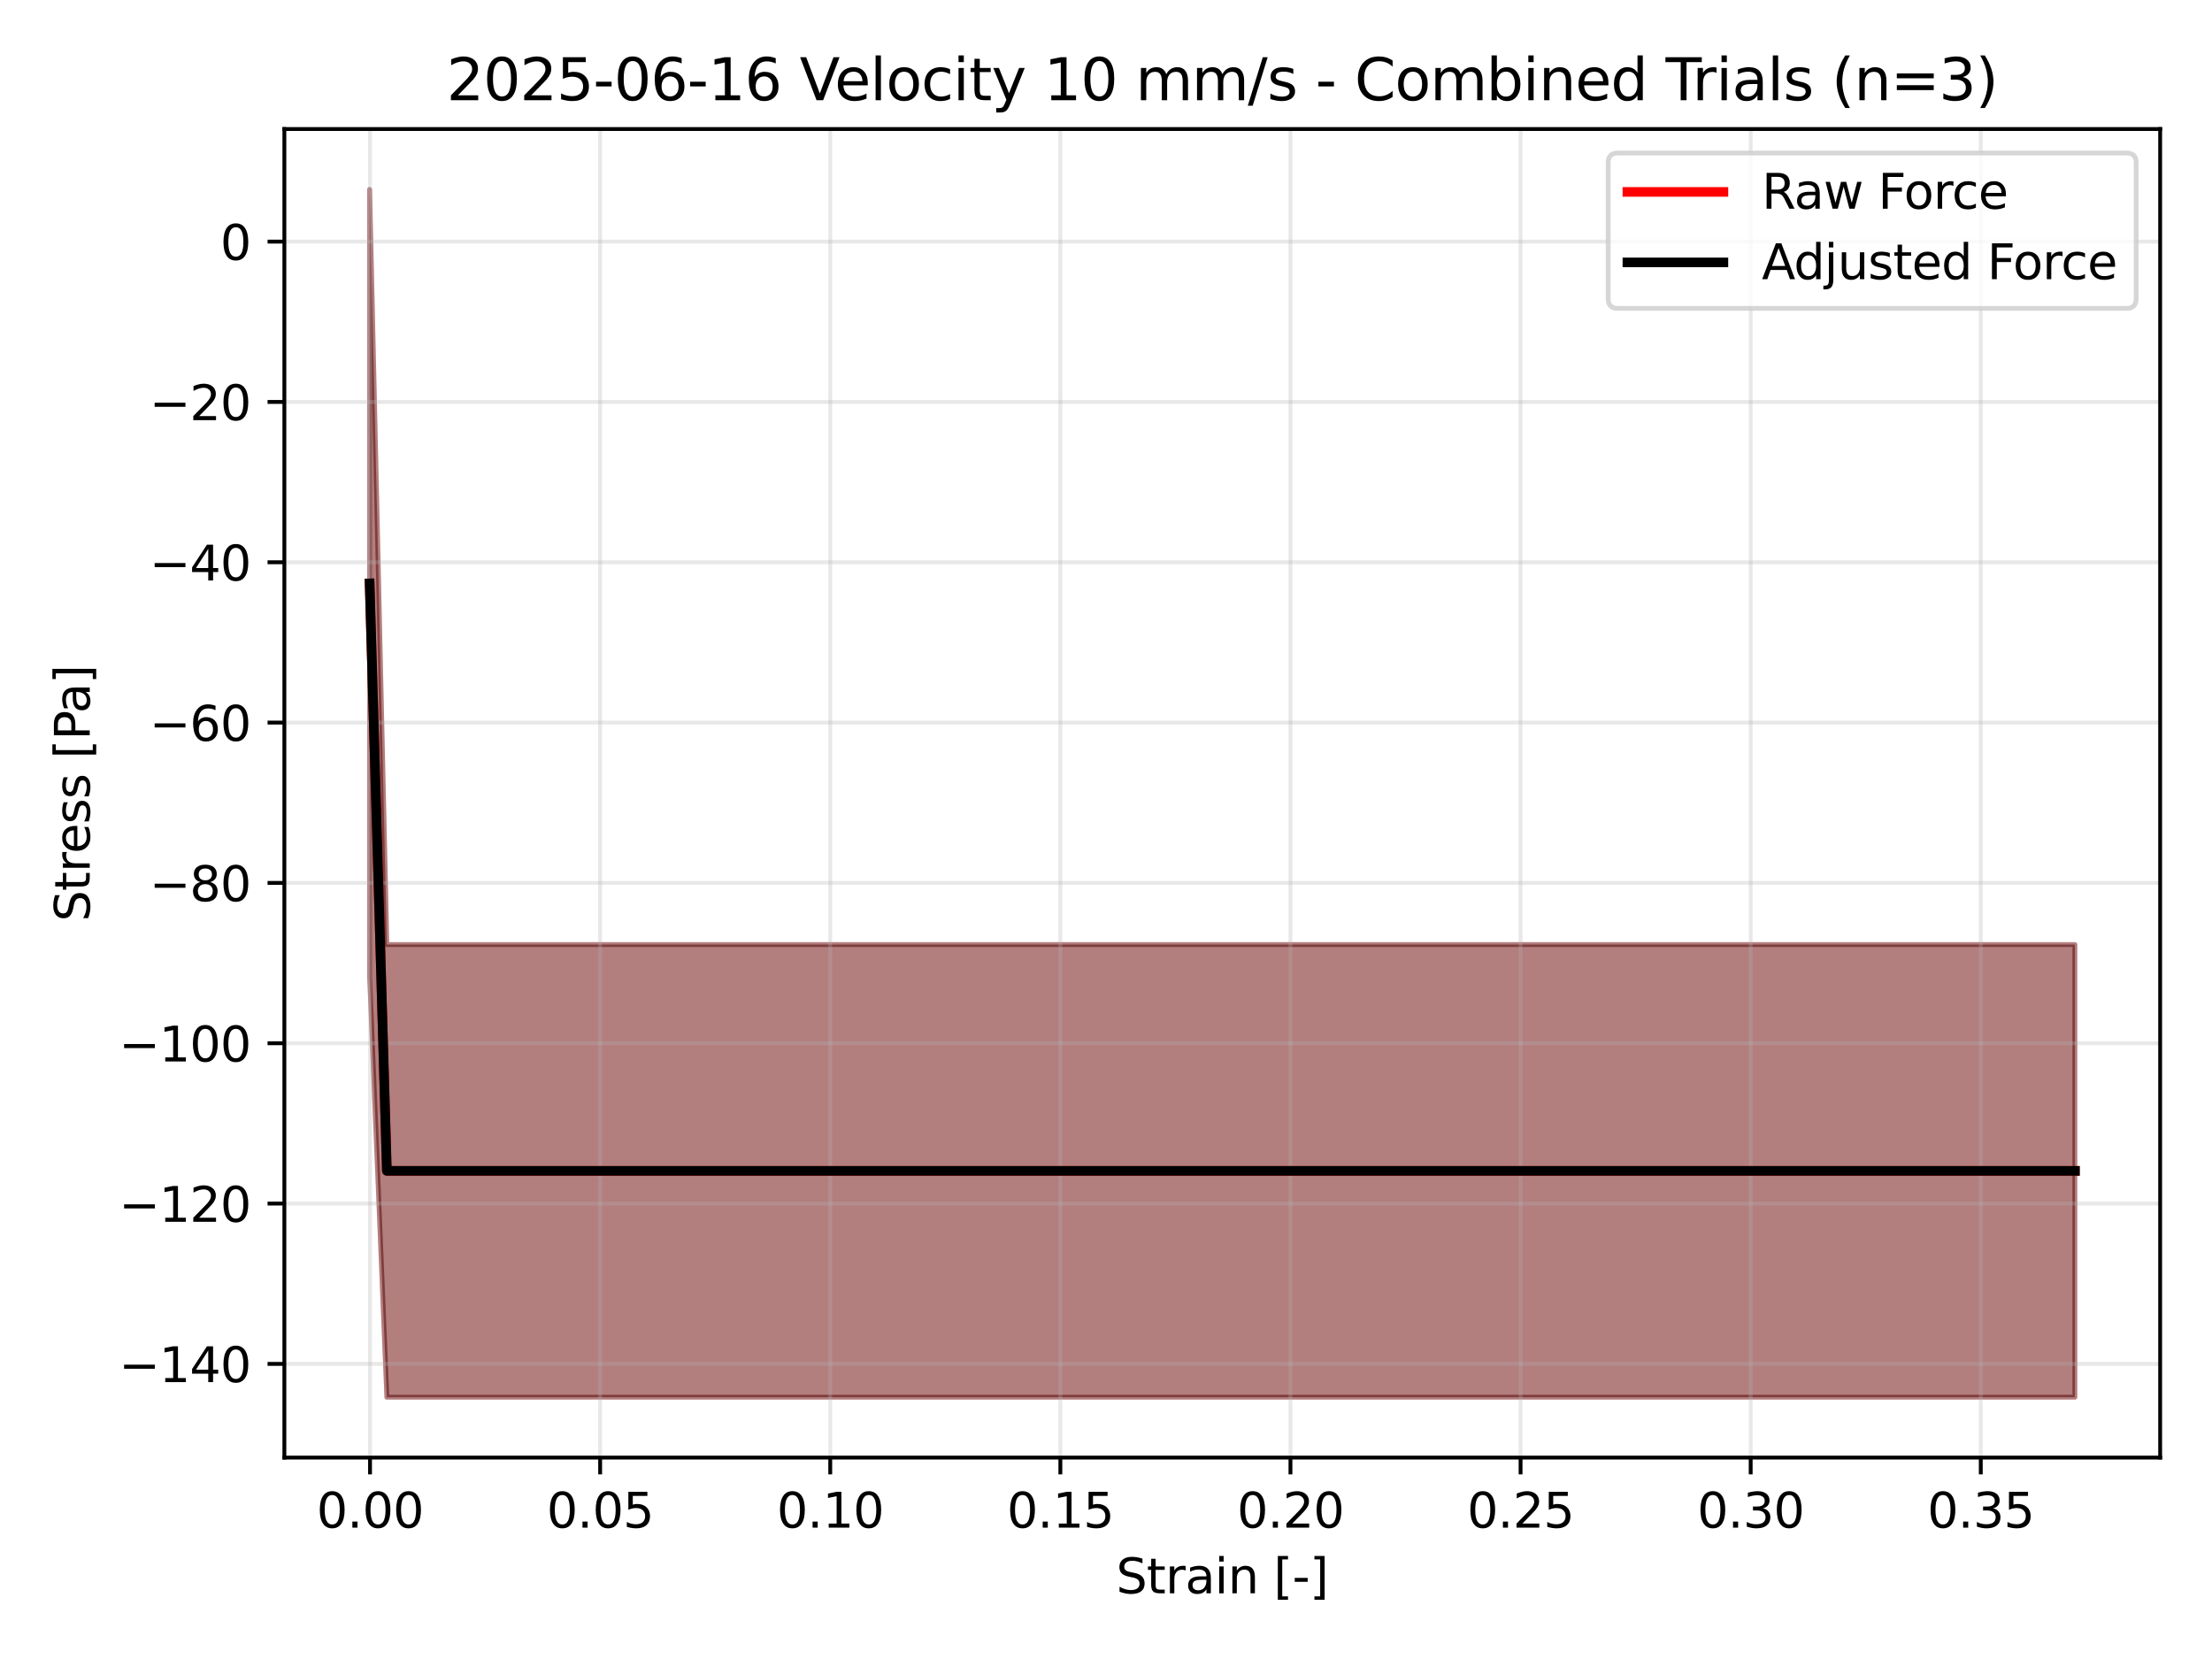 <?xml version="1.0" encoding="utf-8" standalone="no"?>
<!DOCTYPE svg PUBLIC "-//W3C//DTD SVG 1.1//EN"
  "http://www.w3.org/Graphics/SVG/1.1/DTD/svg11.dtd">
<svg xmlns:xlink="http://www.w3.org/1999/xlink" width="460.8pt" height="345.6pt" viewBox="0 0 460.8 345.6" xmlns="http://www.w3.org/2000/svg" version="1.1">
 <defs>
  <style type="text/css">*{stroke-linejoin: round; stroke-linecap: butt}</style>
 </defs>
 <g id="figure_1">
  <g id="patch_1">
   <path d="M 0 345.6 
L 460.8 345.6 
L 460.8 0 
L 0 0 
z
" style="fill: #ffffff"/>
  </g>
  <g id="axes_1">
   <g id="patch_2">
    <path d="M 59.24 303.64 
L 450 303.64 
L 450 26.88 
L 59.24 26.88 
z
" style="fill: #ffffff"/>
   </g>
   <g id="FillBetweenPolyCollection_1">
    <defs>
     <path id="md031d974b7" d="M 77.002 -306.14 
L 77.002 -141.991 
L 80.59 -54.54 
L 84.178 -54.54 
L 87.767 -54.54 
L 91.355 -54.54 
L 94.943 -54.54 
L 98.531 -54.54 
L 102.12 -54.54 
L 105.708 -54.54 
L 109.296 -54.54 
L 112.884 -54.54 
L 116.473 -54.54 
L 120.061 -54.54 
L 123.649 -54.54 
L 127.237 -54.54 
L 130.826 -54.54 
L 134.414 -54.54 
L 138.002 -54.54 
L 141.59 -54.54 
L 145.178 -54.54 
L 148.767 -54.54 
L 152.355 -54.54 
L 155.943 -54.54 
L 159.531 -54.54 
L 163.12 -54.54 
L 166.708 -54.54 
L 170.296 -54.54 
L 173.884 -54.54 
L 177.473 -54.54 
L 181.061 -54.54 
L 184.649 -54.54 
L 188.237 -54.54 
L 191.826 -54.54 
L 195.414 -54.54 
L 199.002 -54.54 
L 202.59 -54.54 
L 206.179 -54.54 
L 209.767 -54.54 
L 213.355 -54.54 
L 216.943 -54.54 
L 220.532 -54.54 
L 224.12 -54.54 
L 227.708 -54.54 
L 231.296 -54.54 
L 234.885 -54.54 
L 238.473 -54.54 
L 242.061 -54.54 
L 245.649 -54.54 
L 249.238 -54.54 
L 252.826 -54.54 
L 256.414 -54.54 
L 260.002 -54.54 
L 263.591 -54.54 
L 267.179 -54.54 
L 270.767 -54.54 
L 274.355 -54.54 
L 277.944 -54.54 
L 281.532 -54.54 
L 285.12 -54.54 
L 288.708 -54.54 
L 292.297 -54.54 
L 295.885 -54.54 
L 299.473 -54.54 
L 303.061 -54.54 
L 306.65 -54.54 
L 310.238 -54.54 
L 313.826 -54.54 
L 317.414 -54.54 
L 321.003 -54.54 
L 324.591 -54.54 
L 328.179 -54.54 
L 331.767 -54.54 
L 335.356 -54.54 
L 338.944 -54.54 
L 342.532 -54.54 
L 346.12 -54.54 
L 349.709 -54.54 
L 353.297 -54.54 
L 356.885 -54.54 
L 360.473 -54.54 
L 364.062 -54.54 
L 367.65 -54.54 
L 371.238 -54.54 
L 374.826 -54.54 
L 378.414 -54.54 
L 382.003 -54.54 
L 385.591 -54.54 
L 389.179 -54.54 
L 392.767 -54.54 
L 396.356 -54.54 
L 399.944 -54.54 
L 403.532 -54.54 
L 407.12 -54.54 
L 410.709 -54.54 
L 414.297 -54.54 
L 417.885 -54.54 
L 421.473 -54.54 
L 425.062 -54.54 
L 428.65 -54.54 
L 432.238 -54.54 
L 432.238 -148.832 
L 432.238 -148.832 
L 428.65 -148.832 
L 425.062 -148.832 
L 421.473 -148.832 
L 417.885 -148.832 
L 414.297 -148.832 
L 410.709 -148.832 
L 407.12 -148.832 
L 403.532 -148.832 
L 399.944 -148.832 
L 396.356 -148.832 
L 392.767 -148.832 
L 389.179 -148.832 
L 385.591 -148.832 
L 382.003 -148.832 
L 378.414 -148.832 
L 374.826 -148.832 
L 371.238 -148.832 
L 367.65 -148.832 
L 364.062 -148.832 
L 360.473 -148.832 
L 356.885 -148.832 
L 353.297 -148.832 
L 349.709 -148.832 
L 346.12 -148.832 
L 342.532 -148.832 
L 338.944 -148.832 
L 335.356 -148.832 
L 331.767 -148.832 
L 328.179 -148.832 
L 324.591 -148.832 
L 321.003 -148.832 
L 317.414 -148.832 
L 313.826 -148.832 
L 310.238 -148.832 
L 306.65 -148.832 
L 303.061 -148.832 
L 299.473 -148.832 
L 295.885 -148.832 
L 292.297 -148.832 
L 288.708 -148.832 
L 285.12 -148.832 
L 281.532 -148.832 
L 277.944 -148.832 
L 274.355 -148.832 
L 270.767 -148.832 
L 267.179 -148.832 
L 263.591 -148.832 
L 260.002 -148.832 
L 256.414 -148.832 
L 252.826 -148.832 
L 249.238 -148.832 
L 245.649 -148.832 
L 242.061 -148.832 
L 238.473 -148.832 
L 234.885 -148.832 
L 231.296 -148.832 
L 227.708 -148.832 
L 224.12 -148.832 
L 220.532 -148.832 
L 216.943 -148.832 
L 213.355 -148.832 
L 209.767 -148.832 
L 206.179 -148.832 
L 202.59 -148.832 
L 199.002 -148.832 
L 195.414 -148.832 
L 191.826 -148.832 
L 188.237 -148.832 
L 184.649 -148.832 
L 181.061 -148.832 
L 177.473 -148.832 
L 173.884 -148.832 
L 170.296 -148.832 
L 166.708 -148.832 
L 163.12 -148.832 
L 159.531 -148.832 
L 155.943 -148.832 
L 152.355 -148.832 
L 148.767 -148.832 
L 145.178 -148.832 
L 141.59 -148.832 
L 138.002 -148.832 
L 134.414 -148.832 
L 130.826 -148.832 
L 127.237 -148.832 
L 123.649 -148.832 
L 120.061 -148.832 
L 116.473 -148.832 
L 112.884 -148.832 
L 109.296 -148.832 
L 105.708 -148.832 
L 102.12 -148.832 
L 98.531 -148.832 
L 94.943 -148.832 
L 91.355 -148.832 
L 87.767 -148.832 
L 84.178 -148.832 
L 80.59 -148.832 
L 77.002 -306.14 
z
" style="stroke: #ff0000; stroke-opacity: 0.3"/>
    </defs>
    <g clip-path="url(#pa9418f1b37)">
     <use xlink:href="#md031d974b7" x="0" y="345.6" style="fill: #ff0000; fill-opacity: 0.3; stroke: #ff0000; stroke-opacity: 0.3"/>
    </g>
   </g>
   <g id="FillBetweenPolyCollection_2">
    <defs>
     <path id="md159f14986" d="M 77.002 -306.14 
L 77.002 -141.991 
L 80.59 -54.54 
L 84.178 -54.54 
L 87.767 -54.54 
L 91.355 -54.54 
L 94.943 -54.54 
L 98.531 -54.54 
L 102.12 -54.54 
L 105.708 -54.54 
L 109.296 -54.54 
L 112.884 -54.54 
L 116.473 -54.54 
L 120.061 -54.54 
L 123.649 -54.54 
L 127.237 -54.54 
L 130.826 -54.54 
L 134.414 -54.54 
L 138.002 -54.54 
L 141.59 -54.54 
L 145.178 -54.54 
L 148.767 -54.54 
L 152.355 -54.54 
L 155.943 -54.54 
L 159.531 -54.54 
L 163.12 -54.54 
L 166.708 -54.54 
L 170.296 -54.54 
L 173.884 -54.54 
L 177.473 -54.54 
L 181.061 -54.54 
L 184.649 -54.54 
L 188.237 -54.54 
L 191.826 -54.54 
L 195.414 -54.54 
L 199.002 -54.54 
L 202.59 -54.54 
L 206.179 -54.54 
L 209.767 -54.54 
L 213.355 -54.54 
L 216.943 -54.54 
L 220.532 -54.54 
L 224.12 -54.54 
L 227.708 -54.54 
L 231.296 -54.54 
L 234.885 -54.54 
L 238.473 -54.54 
L 242.061 -54.54 
L 245.649 -54.54 
L 249.238 -54.54 
L 252.826 -54.54 
L 256.414 -54.54 
L 260.002 -54.54 
L 263.591 -54.54 
L 267.179 -54.54 
L 270.767 -54.54 
L 274.355 -54.54 
L 277.944 -54.54 
L 281.532 -54.54 
L 285.12 -54.54 
L 288.708 -54.54 
L 292.297 -54.54 
L 295.885 -54.54 
L 299.473 -54.54 
L 303.061 -54.54 
L 306.65 -54.54 
L 310.238 -54.54 
L 313.826 -54.54 
L 317.414 -54.54 
L 321.003 -54.54 
L 324.591 -54.54 
L 328.179 -54.54 
L 331.767 -54.54 
L 335.356 -54.54 
L 338.944 -54.54 
L 342.532 -54.54 
L 346.12 -54.54 
L 349.709 -54.54 
L 353.297 -54.54 
L 356.885 -54.54 
L 360.473 -54.54 
L 364.062 -54.54 
L 367.65 -54.54 
L 371.238 -54.54 
L 374.826 -54.54 
L 378.414 -54.54 
L 382.003 -54.54 
L 385.591 -54.54 
L 389.179 -54.54 
L 392.767 -54.54 
L 396.356 -54.54 
L 399.944 -54.54 
L 403.532 -54.54 
L 407.12 -54.54 
L 410.709 -54.54 
L 414.297 -54.54 
L 417.885 -54.54 
L 421.473 -54.54 
L 425.062 -54.54 
L 428.65 -54.54 
L 432.238 -54.54 
L 432.238 -148.832 
L 432.238 -148.832 
L 428.65 -148.832 
L 425.062 -148.832 
L 421.473 -148.832 
L 417.885 -148.832 
L 414.297 -148.832 
L 410.709 -148.832 
L 407.12 -148.832 
L 403.532 -148.832 
L 399.944 -148.832 
L 396.356 -148.832 
L 392.767 -148.832 
L 389.179 -148.832 
L 385.591 -148.832 
L 382.003 -148.832 
L 378.414 -148.832 
L 374.826 -148.832 
L 371.238 -148.832 
L 367.65 -148.832 
L 364.062 -148.832 
L 360.473 -148.832 
L 356.885 -148.832 
L 353.297 -148.832 
L 349.709 -148.832 
L 346.12 -148.832 
L 342.532 -148.832 
L 338.944 -148.832 
L 335.356 -148.832 
L 331.767 -148.832 
L 328.179 -148.832 
L 324.591 -148.832 
L 321.003 -148.832 
L 317.414 -148.832 
L 313.826 -148.832 
L 310.238 -148.832 
L 306.65 -148.832 
L 303.061 -148.832 
L 299.473 -148.832 
L 295.885 -148.832 
L 292.297 -148.832 
L 288.708 -148.832 
L 285.12 -148.832 
L 281.532 -148.832 
L 277.944 -148.832 
L 274.355 -148.832 
L 270.767 -148.832 
L 267.179 -148.832 
L 263.591 -148.832 
L 260.002 -148.832 
L 256.414 -148.832 
L 252.826 -148.832 
L 249.238 -148.832 
L 245.649 -148.832 
L 242.061 -148.832 
L 238.473 -148.832 
L 234.885 -148.832 
L 231.296 -148.832 
L 227.708 -148.832 
L 224.12 -148.832 
L 220.532 -148.832 
L 216.943 -148.832 
L 213.355 -148.832 
L 209.767 -148.832 
L 206.179 -148.832 
L 202.59 -148.832 
L 199.002 -148.832 
L 195.414 -148.832 
L 191.826 -148.832 
L 188.237 -148.832 
L 184.649 -148.832 
L 181.061 -148.832 
L 177.473 -148.832 
L 173.884 -148.832 
L 170.296 -148.832 
L 166.708 -148.832 
L 163.12 -148.832 
L 159.531 -148.832 
L 155.943 -148.832 
L 152.355 -148.832 
L 148.767 -148.832 
L 145.178 -148.832 
L 141.59 -148.832 
L 138.002 -148.832 
L 134.414 -148.832 
L 130.826 -148.832 
L 127.237 -148.832 
L 123.649 -148.832 
L 120.061 -148.832 
L 116.473 -148.832 
L 112.884 -148.832 
L 109.296 -148.832 
L 105.708 -148.832 
L 102.12 -148.832 
L 98.531 -148.832 
L 94.943 -148.832 
L 91.355 -148.832 
L 87.767 -148.832 
L 84.178 -148.832 
L 80.59 -148.832 
L 77.002 -306.14 
z
" style="stroke: #000000; stroke-opacity: 0.3"/>
    </defs>
    <g clip-path="url(#pa9418f1b37)">
     <use xlink:href="#md159f14986" x="0" y="345.6" style="fill-opacity: 0.3; stroke: #000000; stroke-opacity: 0.3"/>
    </g>
   </g>
   <g id="matplotlib.axis_1">
    <g id="xtick_1">
     <g id="line2d_1">
      <path d="M 77.084 303.64 
L 77.084 26.88 
" clip-path="url(#pa9418f1b37)" style="fill: none; stroke: #b0b0b0; stroke-opacity: 0.3; stroke-width: 0.8; stroke-linecap: square"/>
     </g>
     <g id="line2d_2">
      <defs>
       <path id="m1687136879" d="M 0 0 
L 0 3.5 
" style="stroke: #000000; stroke-width: 0.8"/>
      </defs>
      <g>
       <use xlink:href="#m1687136879" x="77.084" y="303.64" style="stroke: #000000; stroke-width: 0.8"/>
      </g>
     </g>
     <g id="text_1">
      <!-- 0.00 -->
      <g transform="translate(65.951 318.238) scale(0.1 -0.1)">
       <defs>
        <path id="DejaVuSans-30" d="M 2034 4250 
Q 1547 4250 1301 3770 
Q 1056 3291 1056 2328 
Q 1056 1369 1301 889 
Q 1547 409 2034 409 
Q 2525 409 2770 889 
Q 3016 1369 3016 2328 
Q 3016 3291 2770 3770 
Q 2525 4250 2034 4250 
z
M 2034 4750 
Q 2819 4750 3233 4129 
Q 3647 3509 3647 2328 
Q 3647 1150 3233 529 
Q 2819 -91 2034 -91 
Q 1250 -91 836 529 
Q 422 1150 422 2328 
Q 422 3509 836 4129 
Q 1250 4750 2034 4750 
z
" transform="scale(0.016)"/>
        <path id="DejaVuSans-2e" d="M 684 794 
L 1344 794 
L 1344 0 
L 684 0 
L 684 794 
z
" transform="scale(0.016)"/>
       </defs>
       <use xlink:href="#DejaVuSans-30"/>
       <use xlink:href="#DejaVuSans-2e" transform="translate(63.623 0)"/>
       <use xlink:href="#DejaVuSans-30" transform="translate(95.41 0)"/>
       <use xlink:href="#DejaVuSans-30" transform="translate(159.033 0)"/>
      </g>
     </g>
    </g>
    <g id="xtick_2">
     <g id="line2d_3">
      <path d="M 125.02 303.64 
L 125.02 26.88 
" clip-path="url(#pa9418f1b37)" style="fill: none; stroke: #b0b0b0; stroke-opacity: 0.3; stroke-width: 0.8; stroke-linecap: square"/>
     </g>
     <g id="line2d_4">
      <g>
       <use xlink:href="#m1687136879" x="125.02" y="303.64" style="stroke: #000000; stroke-width: 0.8"/>
      </g>
     </g>
     <g id="text_2">
      <!-- 0.05 -->
      <g transform="translate(113.887 318.238) scale(0.1 -0.1)">
       <defs>
        <path id="DejaVuSans-35" d="M 691 4666 
L 3169 4666 
L 3169 4134 
L 1269 4134 
L 1269 2991 
Q 1406 3038 1543 3061 
Q 1681 3084 1819 3084 
Q 2600 3084 3056 2656 
Q 3513 2228 3513 1497 
Q 3513 744 3044 326 
Q 2575 -91 1722 -91 
Q 1428 -91 1123 -41 
Q 819 9 494 109 
L 494 744 
Q 775 591 1075 516 
Q 1375 441 1709 441 
Q 2250 441 2565 725 
Q 2881 1009 2881 1497 
Q 2881 1984 2565 2268 
Q 2250 2553 1709 2553 
Q 1456 2553 1204 2497 
Q 953 2441 691 2322 
L 691 4666 
z
" transform="scale(0.016)"/>
       </defs>
       <use xlink:href="#DejaVuSans-30"/>
       <use xlink:href="#DejaVuSans-2e" transform="translate(63.623 0)"/>
       <use xlink:href="#DejaVuSans-30" transform="translate(95.41 0)"/>
       <use xlink:href="#DejaVuSans-35" transform="translate(159.033 0)"/>
      </g>
     </g>
    </g>
    <g id="xtick_3">
     <g id="line2d_5">
      <path d="M 172.955 303.64 
L 172.955 26.88 
" clip-path="url(#pa9418f1b37)" style="fill: none; stroke: #b0b0b0; stroke-opacity: 0.3; stroke-width: 0.8; stroke-linecap: square"/>
     </g>
     <g id="line2d_6">
      <g>
       <use xlink:href="#m1687136879" x="172.955" y="303.64" style="stroke: #000000; stroke-width: 0.8"/>
      </g>
     </g>
     <g id="text_3">
      <!-- 0.10 -->
      <g transform="translate(161.822 318.238) scale(0.1 -0.1)">
       <defs>
        <path id="DejaVuSans-31" d="M 794 531 
L 1825 531 
L 1825 4091 
L 703 3866 
L 703 4441 
L 1819 4666 
L 2450 4666 
L 2450 531 
L 3481 531 
L 3481 0 
L 794 0 
L 794 531 
z
" transform="scale(0.016)"/>
       </defs>
       <use xlink:href="#DejaVuSans-30"/>
       <use xlink:href="#DejaVuSans-2e" transform="translate(63.623 0)"/>
       <use xlink:href="#DejaVuSans-31" transform="translate(95.41 0)"/>
       <use xlink:href="#DejaVuSans-30" transform="translate(159.033 0)"/>
      </g>
     </g>
    </g>
    <g id="xtick_4">
     <g id="line2d_7">
      <path d="M 220.891 303.64 
L 220.891 26.88 
" clip-path="url(#pa9418f1b37)" style="fill: none; stroke: #b0b0b0; stroke-opacity: 0.3; stroke-width: 0.8; stroke-linecap: square"/>
     </g>
     <g id="line2d_8">
      <g>
       <use xlink:href="#m1687136879" x="220.891" y="303.64" style="stroke: #000000; stroke-width: 0.8"/>
      </g>
     </g>
     <g id="text_4">
      <!-- 0.15 -->
      <g transform="translate(209.758 318.238) scale(0.1 -0.1)">
       <use xlink:href="#DejaVuSans-30"/>
       <use xlink:href="#DejaVuSans-2e" transform="translate(63.623 0)"/>
       <use xlink:href="#DejaVuSans-31" transform="translate(95.41 0)"/>
       <use xlink:href="#DejaVuSans-35" transform="translate(159.033 0)"/>
      </g>
     </g>
    </g>
    <g id="xtick_5">
     <g id="line2d_9">
      <path d="M 268.826 303.64 
L 268.826 26.88 
" clip-path="url(#pa9418f1b37)" style="fill: none; stroke: #b0b0b0; stroke-opacity: 0.3; stroke-width: 0.8; stroke-linecap: square"/>
     </g>
     <g id="line2d_10">
      <g>
       <use xlink:href="#m1687136879" x="268.826" y="303.64" style="stroke: #000000; stroke-width: 0.8"/>
      </g>
     </g>
     <g id="text_5">
      <!-- 0.20 -->
      <g transform="translate(257.694 318.238) scale(0.1 -0.1)">
       <defs>
        <path id="DejaVuSans-32" d="M 1228 531 
L 3431 531 
L 3431 0 
L 469 0 
L 469 531 
Q 828 903 1448 1529 
Q 2069 2156 2228 2338 
Q 2531 2678 2651 2914 
Q 2772 3150 2772 3378 
Q 2772 3750 2511 3984 
Q 2250 4219 1831 4219 
Q 1534 4219 1204 4116 
Q 875 4013 500 3803 
L 500 4441 
Q 881 4594 1212 4672 
Q 1544 4750 1819 4750 
Q 2544 4750 2975 4387 
Q 3406 4025 3406 3419 
Q 3406 3131 3298 2873 
Q 3191 2616 2906 2266 
Q 2828 2175 2409 1742 
Q 1991 1309 1228 531 
z
" transform="scale(0.016)"/>
       </defs>
       <use xlink:href="#DejaVuSans-30"/>
       <use xlink:href="#DejaVuSans-2e" transform="translate(63.623 0)"/>
       <use xlink:href="#DejaVuSans-32" transform="translate(95.41 0)"/>
       <use xlink:href="#DejaVuSans-30" transform="translate(159.033 0)"/>
      </g>
     </g>
    </g>
    <g id="xtick_6">
     <g id="line2d_11">
      <path d="M 316.762 303.64 
L 316.762 26.88 
" clip-path="url(#pa9418f1b37)" style="fill: none; stroke: #b0b0b0; stroke-opacity: 0.3; stroke-width: 0.8; stroke-linecap: square"/>
     </g>
     <g id="line2d_12">
      <g>
       <use xlink:href="#m1687136879" x="316.762" y="303.64" style="stroke: #000000; stroke-width: 0.8"/>
      </g>
     </g>
     <g id="text_6">
      <!-- 0.25 -->
      <g transform="translate(305.629 318.238) scale(0.1 -0.1)">
       <use xlink:href="#DejaVuSans-30"/>
       <use xlink:href="#DejaVuSans-2e" transform="translate(63.623 0)"/>
       <use xlink:href="#DejaVuSans-32" transform="translate(95.41 0)"/>
       <use xlink:href="#DejaVuSans-35" transform="translate(159.033 0)"/>
      </g>
     </g>
    </g>
    <g id="xtick_7">
     <g id="line2d_13">
      <path d="M 364.698 303.64 
L 364.698 26.88 
" clip-path="url(#pa9418f1b37)" style="fill: none; stroke: #b0b0b0; stroke-opacity: 0.3; stroke-width: 0.8; stroke-linecap: square"/>
     </g>
     <g id="line2d_14">
      <g>
       <use xlink:href="#m1687136879" x="364.698" y="303.64" style="stroke: #000000; stroke-width: 0.8"/>
      </g>
     </g>
     <g id="text_7">
      <!-- 0.30 -->
      <g transform="translate(353.565 318.238) scale(0.1 -0.1)">
       <defs>
        <path id="DejaVuSans-33" d="M 2597 2516 
Q 3050 2419 3304 2112 
Q 3559 1806 3559 1356 
Q 3559 666 3084 287 
Q 2609 -91 1734 -91 
Q 1441 -91 1130 -33 
Q 819 25 488 141 
L 488 750 
Q 750 597 1062 519 
Q 1375 441 1716 441 
Q 2309 441 2620 675 
Q 2931 909 2931 1356 
Q 2931 1769 2642 2001 
Q 2353 2234 1838 2234 
L 1294 2234 
L 1294 2753 
L 1863 2753 
Q 2328 2753 2575 2939 
Q 2822 3125 2822 3475 
Q 2822 3834 2567 4026 
Q 2313 4219 1838 4219 
Q 1578 4219 1281 4162 
Q 984 4106 628 3988 
L 628 4550 
Q 988 4650 1302 4700 
Q 1616 4750 1894 4750 
Q 2613 4750 3031 4423 
Q 3450 4097 3450 3541 
Q 3450 3153 3228 2886 
Q 3006 2619 2597 2516 
z
" transform="scale(0.016)"/>
       </defs>
       <use xlink:href="#DejaVuSans-30"/>
       <use xlink:href="#DejaVuSans-2e" transform="translate(63.623 0)"/>
       <use xlink:href="#DejaVuSans-33" transform="translate(95.41 0)"/>
       <use xlink:href="#DejaVuSans-30" transform="translate(159.033 0)"/>
      </g>
     </g>
    </g>
    <g id="xtick_8">
     <g id="line2d_15">
      <path d="M 412.633 303.64 
L 412.633 26.88 
" clip-path="url(#pa9418f1b37)" style="fill: none; stroke: #b0b0b0; stroke-opacity: 0.3; stroke-width: 0.8; stroke-linecap: square"/>
     </g>
     <g id="line2d_16">
      <g>
       <use xlink:href="#m1687136879" x="412.633" y="303.64" style="stroke: #000000; stroke-width: 0.8"/>
      </g>
     </g>
     <g id="text_8">
      <!-- 0.35 -->
      <g transform="translate(401.5 318.238) scale(0.1 -0.1)">
       <use xlink:href="#DejaVuSans-30"/>
       <use xlink:href="#DejaVuSans-2e" transform="translate(63.623 0)"/>
       <use xlink:href="#DejaVuSans-33" transform="translate(95.41 0)"/>
       <use xlink:href="#DejaVuSans-35" transform="translate(159.033 0)"/>
      </g>
     </g>
    </g>
    <g id="text_9">
     <!-- Strain [-] -->
     <g transform="translate(232.514 331.917) scale(0.1 -0.1)">
      <defs>
       <path id="DejaVuSans-53" d="M 3425 4513 
L 3425 3897 
Q 3066 4069 2747 4153 
Q 2428 4238 2131 4238 
Q 1616 4238 1336 4038 
Q 1056 3838 1056 3469 
Q 1056 3159 1242 3001 
Q 1428 2844 1947 2747 
L 2328 2669 
Q 3034 2534 3370 2195 
Q 3706 1856 3706 1288 
Q 3706 609 3251 259 
Q 2797 -91 1919 -91 
Q 1588 -91 1214 -16 
Q 841 59 441 206 
L 441 856 
Q 825 641 1194 531 
Q 1563 422 1919 422 
Q 2459 422 2753 634 
Q 3047 847 3047 1241 
Q 3047 1584 2836 1778 
Q 2625 1972 2144 2069 
L 1759 2144 
Q 1053 2284 737 2584 
Q 422 2884 422 3419 
Q 422 4038 858 4394 
Q 1294 4750 2059 4750 
Q 2388 4750 2728 4690 
Q 3069 4631 3425 4513 
z
" transform="scale(0.016)"/>
       <path id="DejaVuSans-74" d="M 1172 4494 
L 1172 3500 
L 2356 3500 
L 2356 3053 
L 1172 3053 
L 1172 1153 
Q 1172 725 1289 603 
Q 1406 481 1766 481 
L 2356 481 
L 2356 0 
L 1766 0 
Q 1100 0 847 248 
Q 594 497 594 1153 
L 594 3053 
L 172 3053 
L 172 3500 
L 594 3500 
L 594 4494 
L 1172 4494 
z
" transform="scale(0.016)"/>
       <path id="DejaVuSans-72" d="M 2631 2963 
Q 2534 3019 2420 3045 
Q 2306 3072 2169 3072 
Q 1681 3072 1420 2755 
Q 1159 2438 1159 1844 
L 1159 0 
L 581 0 
L 581 3500 
L 1159 3500 
L 1159 2956 
Q 1341 3275 1631 3429 
Q 1922 3584 2338 3584 
Q 2397 3584 2469 3576 
Q 2541 3569 2628 3553 
L 2631 2963 
z
" transform="scale(0.016)"/>
       <path id="DejaVuSans-61" d="M 2194 1759 
Q 1497 1759 1228 1600 
Q 959 1441 959 1056 
Q 959 750 1161 570 
Q 1363 391 1709 391 
Q 2188 391 2477 730 
Q 2766 1069 2766 1631 
L 2766 1759 
L 2194 1759 
z
M 3341 1997 
L 3341 0 
L 2766 0 
L 2766 531 
Q 2569 213 2275 61 
Q 1981 -91 1556 -91 
Q 1019 -91 701 211 
Q 384 513 384 1019 
Q 384 1609 779 1909 
Q 1175 2209 1959 2209 
L 2766 2209 
L 2766 2266 
Q 2766 2663 2505 2880 
Q 2244 3097 1772 3097 
Q 1472 3097 1187 3025 
Q 903 2953 641 2809 
L 641 3341 
Q 956 3463 1253 3523 
Q 1550 3584 1831 3584 
Q 2591 3584 2966 3190 
Q 3341 2797 3341 1997 
z
" transform="scale(0.016)"/>
       <path id="DejaVuSans-69" d="M 603 3500 
L 1178 3500 
L 1178 0 
L 603 0 
L 603 3500 
z
M 603 4863 
L 1178 4863 
L 1178 4134 
L 603 4134 
L 603 4863 
z
" transform="scale(0.016)"/>
       <path id="DejaVuSans-6e" d="M 3513 2113 
L 3513 0 
L 2938 0 
L 2938 2094 
Q 2938 2591 2744 2837 
Q 2550 3084 2163 3084 
Q 1697 3084 1428 2787 
Q 1159 2491 1159 1978 
L 1159 0 
L 581 0 
L 581 3500 
L 1159 3500 
L 1159 2956 
Q 1366 3272 1645 3428 
Q 1925 3584 2291 3584 
Q 2894 3584 3203 3211 
Q 3513 2838 3513 2113 
z
" transform="scale(0.016)"/>
       <path id="DejaVuSans-20" transform="scale(0.016)"/>
       <path id="DejaVuSans-5b" d="M 550 4863 
L 1875 4863 
L 1875 4416 
L 1125 4416 
L 1125 -397 
L 1875 -397 
L 1875 -844 
L 550 -844 
L 550 4863 
z
" transform="scale(0.016)"/>
       <path id="DejaVuSans-2d" d="M 313 2009 
L 1997 2009 
L 1997 1497 
L 313 1497 
L 313 2009 
z
" transform="scale(0.016)"/>
       <path id="DejaVuSans-5d" d="M 1947 4863 
L 1947 -844 
L 622 -844 
L 622 -397 
L 1369 -397 
L 1369 4416 
L 622 4416 
L 622 4863 
L 1947 4863 
z
" transform="scale(0.016)"/>
      </defs>
      <use xlink:href="#DejaVuSans-53"/>
      <use xlink:href="#DejaVuSans-74" transform="translate(63.477 0)"/>
      <use xlink:href="#DejaVuSans-72" transform="translate(102.686 0)"/>
      <use xlink:href="#DejaVuSans-61" transform="translate(143.799 0)"/>
      <use xlink:href="#DejaVuSans-69" transform="translate(205.078 0)"/>
      <use xlink:href="#DejaVuSans-6e" transform="translate(232.861 0)"/>
      <use xlink:href="#DejaVuSans-20" transform="translate(296.24 0)"/>
      <use xlink:href="#DejaVuSans-5b" transform="translate(328.027 0)"/>
      <use xlink:href="#DejaVuSans-2d" transform="translate(367.041 0)"/>
      <use xlink:href="#DejaVuSans-5d" transform="translate(403.125 0)"/>
     </g>
    </g>
   </g>
   <g id="matplotlib.axis_2">
    <g id="ytick_1">
     <g id="line2d_17">
      <path d="M 59.24 284.123 
L 450 284.123 
" clip-path="url(#pa9418f1b37)" style="fill: none; stroke: #b0b0b0; stroke-opacity: 0.3; stroke-width: 0.8; stroke-linecap: square"/>
     </g>
     <g id="line2d_18">
      <defs>
       <path id="me0277567dc" d="M 0 0 
L -3.5 0 
" style="stroke: #000000; stroke-width: 0.8"/>
      </defs>
      <g>
       <use xlink:href="#me0277567dc" x="59.24" y="284.123" style="stroke: #000000; stroke-width: 0.8"/>
      </g>
     </g>
     <g id="text_10">
      <!-- −140 -->
      <g transform="translate(24.773 287.922) scale(0.1 -0.1)">
       <defs>
        <path id="DejaVuSans-2212" d="M 678 2272 
L 4684 2272 
L 4684 1741 
L 678 1741 
L 678 2272 
z
" transform="scale(0.016)"/>
        <path id="DejaVuSans-34" d="M 2419 4116 
L 825 1625 
L 2419 1625 
L 2419 4116 
z
M 2253 4666 
L 3047 4666 
L 3047 1625 
L 3713 1625 
L 3713 1100 
L 3047 1100 
L 3047 0 
L 2419 0 
L 2419 1100 
L 313 1100 
L 313 1709 
L 2253 4666 
z
" transform="scale(0.016)"/>
       </defs>
       <use xlink:href="#DejaVuSans-2212"/>
       <use xlink:href="#DejaVuSans-31" transform="translate(83.789 0)"/>
       <use xlink:href="#DejaVuSans-34" transform="translate(147.412 0)"/>
       <use xlink:href="#DejaVuSans-30" transform="translate(211.035 0)"/>
      </g>
     </g>
    </g>
    <g id="ytick_2">
     <g id="line2d_19">
      <path d="M 59.24 250.724 
L 450 250.724 
" clip-path="url(#pa9418f1b37)" style="fill: none; stroke: #b0b0b0; stroke-opacity: 0.3; stroke-width: 0.8; stroke-linecap: square"/>
     </g>
     <g id="line2d_20">
      <g>
       <use xlink:href="#me0277567dc" x="59.24" y="250.724" style="stroke: #000000; stroke-width: 0.8"/>
      </g>
     </g>
     <g id="text_11">
      <!-- −120 -->
      <g transform="translate(24.773 254.523) scale(0.1 -0.1)">
       <use xlink:href="#DejaVuSans-2212"/>
       <use xlink:href="#DejaVuSans-31" transform="translate(83.789 0)"/>
       <use xlink:href="#DejaVuSans-32" transform="translate(147.412 0)"/>
       <use xlink:href="#DejaVuSans-30" transform="translate(211.035 0)"/>
      </g>
     </g>
    </g>
    <g id="ytick_3">
     <g id="line2d_21">
      <path d="M 59.24 217.325 
L 450 217.325 
" clip-path="url(#pa9418f1b37)" style="fill: none; stroke: #b0b0b0; stroke-opacity: 0.3; stroke-width: 0.8; stroke-linecap: square"/>
     </g>
     <g id="line2d_22">
      <g>
       <use xlink:href="#me0277567dc" x="59.24" y="217.325" style="stroke: #000000; stroke-width: 0.8"/>
      </g>
     </g>
     <g id="text_12">
      <!-- −100 -->
      <g transform="translate(24.773 221.125) scale(0.1 -0.1)">
       <use xlink:href="#DejaVuSans-2212"/>
       <use xlink:href="#DejaVuSans-31" transform="translate(83.789 0)"/>
       <use xlink:href="#DejaVuSans-30" transform="translate(147.412 0)"/>
       <use xlink:href="#DejaVuSans-30" transform="translate(211.035 0)"/>
      </g>
     </g>
    </g>
    <g id="ytick_4">
     <g id="line2d_23">
      <path d="M 59.24 183.926 
L 450 183.926 
" clip-path="url(#pa9418f1b37)" style="fill: none; stroke: #b0b0b0; stroke-opacity: 0.3; stroke-width: 0.8; stroke-linecap: square"/>
     </g>
     <g id="line2d_24">
      <g>
       <use xlink:href="#me0277567dc" x="59.24" y="183.926" style="stroke: #000000; stroke-width: 0.8"/>
      </g>
     </g>
     <g id="text_13">
      <!-- −80 -->
      <g transform="translate(31.135 187.726) scale(0.1 -0.1)">
       <defs>
        <path id="DejaVuSans-38" d="M 2034 2216 
Q 1584 2216 1326 1975 
Q 1069 1734 1069 1313 
Q 1069 891 1326 650 
Q 1584 409 2034 409 
Q 2484 409 2743 651 
Q 3003 894 3003 1313 
Q 3003 1734 2745 1975 
Q 2488 2216 2034 2216 
z
M 1403 2484 
Q 997 2584 770 2862 
Q 544 3141 544 3541 
Q 544 4100 942 4425 
Q 1341 4750 2034 4750 
Q 2731 4750 3128 4425 
Q 3525 4100 3525 3541 
Q 3525 3141 3298 2862 
Q 3072 2584 2669 2484 
Q 3125 2378 3379 2068 
Q 3634 1759 3634 1313 
Q 3634 634 3220 271 
Q 2806 -91 2034 -91 
Q 1263 -91 848 271 
Q 434 634 434 1313 
Q 434 1759 690 2068 
Q 947 2378 1403 2484 
z
M 1172 3481 
Q 1172 3119 1398 2916 
Q 1625 2713 2034 2713 
Q 2441 2713 2670 2916 
Q 2900 3119 2900 3481 
Q 2900 3844 2670 4047 
Q 2441 4250 2034 4250 
Q 1625 4250 1398 4047 
Q 1172 3844 1172 3481 
z
" transform="scale(0.016)"/>
       </defs>
       <use xlink:href="#DejaVuSans-2212"/>
       <use xlink:href="#DejaVuSans-38" transform="translate(83.789 0)"/>
       <use xlink:href="#DejaVuSans-30" transform="translate(147.412 0)"/>
      </g>
     </g>
    </g>
    <g id="ytick_5">
     <g id="line2d_25">
      <path d="M 59.24 150.528 
L 450 150.528 
" clip-path="url(#pa9418f1b37)" style="fill: none; stroke: #b0b0b0; stroke-opacity: 0.3; stroke-width: 0.8; stroke-linecap: square"/>
     </g>
     <g id="line2d_26">
      <g>
       <use xlink:href="#me0277567dc" x="59.24" y="150.528" style="stroke: #000000; stroke-width: 0.8"/>
      </g>
     </g>
     <g id="text_14">
      <!-- −60 -->
      <g transform="translate(31.135 154.327) scale(0.1 -0.1)">
       <defs>
        <path id="DejaVuSans-36" d="M 2113 2584 
Q 1688 2584 1439 2293 
Q 1191 2003 1191 1497 
Q 1191 994 1439 701 
Q 1688 409 2113 409 
Q 2538 409 2786 701 
Q 3034 994 3034 1497 
Q 3034 2003 2786 2293 
Q 2538 2584 2113 2584 
z
M 3366 4563 
L 3366 3988 
Q 3128 4100 2886 4159 
Q 2644 4219 2406 4219 
Q 1781 4219 1451 3797 
Q 1122 3375 1075 2522 
Q 1259 2794 1537 2939 
Q 1816 3084 2150 3084 
Q 2853 3084 3261 2657 
Q 3669 2231 3669 1497 
Q 3669 778 3244 343 
Q 2819 -91 2113 -91 
Q 1303 -91 875 529 
Q 447 1150 447 2328 
Q 447 3434 972 4092 
Q 1497 4750 2381 4750 
Q 2619 4750 2861 4703 
Q 3103 4656 3366 4563 
z
" transform="scale(0.016)"/>
       </defs>
       <use xlink:href="#DejaVuSans-2212"/>
       <use xlink:href="#DejaVuSans-36" transform="translate(83.789 0)"/>
       <use xlink:href="#DejaVuSans-30" transform="translate(147.412 0)"/>
      </g>
     </g>
    </g>
    <g id="ytick_6">
     <g id="line2d_27">
      <path d="M 59.24 117.129 
L 450 117.129 
" clip-path="url(#pa9418f1b37)" style="fill: none; stroke: #b0b0b0; stroke-opacity: 0.3; stroke-width: 0.8; stroke-linecap: square"/>
     </g>
     <g id="line2d_28">
      <g>
       <use xlink:href="#me0277567dc" x="59.24" y="117.129" style="stroke: #000000; stroke-width: 0.8"/>
      </g>
     </g>
     <g id="text_15">
      <!-- −40 -->
      <g transform="translate(31.135 120.928) scale(0.1 -0.1)">
       <use xlink:href="#DejaVuSans-2212"/>
       <use xlink:href="#DejaVuSans-34" transform="translate(83.789 0)"/>
       <use xlink:href="#DejaVuSans-30" transform="translate(147.412 0)"/>
      </g>
     </g>
    </g>
    <g id="ytick_7">
     <g id="line2d_29">
      <path d="M 59.24 83.73 
L 450 83.73 
" clip-path="url(#pa9418f1b37)" style="fill: none; stroke: #b0b0b0; stroke-opacity: 0.3; stroke-width: 0.8; stroke-linecap: square"/>
     </g>
     <g id="line2d_30">
      <g>
       <use xlink:href="#me0277567dc" x="59.24" y="83.73" style="stroke: #000000; stroke-width: 0.8"/>
      </g>
     </g>
     <g id="text_16">
      <!-- −20 -->
      <g transform="translate(31.135 87.529) scale(0.1 -0.1)">
       <use xlink:href="#DejaVuSans-2212"/>
       <use xlink:href="#DejaVuSans-32" transform="translate(83.789 0)"/>
       <use xlink:href="#DejaVuSans-30" transform="translate(147.412 0)"/>
      </g>
     </g>
    </g>
    <g id="ytick_8">
     <g id="line2d_31">
      <path d="M 59.24 50.331 
L 450 50.331 
" clip-path="url(#pa9418f1b37)" style="fill: none; stroke: #b0b0b0; stroke-opacity: 0.3; stroke-width: 0.8; stroke-linecap: square"/>
     </g>
     <g id="line2d_32">
      <g>
       <use xlink:href="#me0277567dc" x="59.24" y="50.331" style="stroke: #000000; stroke-width: 0.8"/>
      </g>
     </g>
     <g id="text_17">
      <!-- 0 -->
      <g transform="translate(45.877 54.13) scale(0.1 -0.1)">
       <use xlink:href="#DejaVuSans-30"/>
      </g>
     </g>
    </g>
    <g id="text_18">
     <!-- Stress [Pa] -->
     <g transform="translate(18.693 191.968) rotate(-90) scale(0.1 -0.1)">
      <defs>
       <path id="DejaVuSans-65" d="M 3597 1894 
L 3597 1613 
L 953 1613 
Q 991 1019 1311 708 
Q 1631 397 2203 397 
Q 2534 397 2845 478 
Q 3156 559 3463 722 
L 3463 178 
Q 3153 47 2828 -22 
Q 2503 -91 2169 -91 
Q 1331 -91 842 396 
Q 353 884 353 1716 
Q 353 2575 817 3079 
Q 1281 3584 2069 3584 
Q 2775 3584 3186 3129 
Q 3597 2675 3597 1894 
z
M 3022 2063 
Q 3016 2534 2758 2815 
Q 2500 3097 2075 3097 
Q 1594 3097 1305 2825 
Q 1016 2553 972 2059 
L 3022 2063 
z
" transform="scale(0.016)"/>
       <path id="DejaVuSans-73" d="M 2834 3397 
L 2834 2853 
Q 2591 2978 2328 3040 
Q 2066 3103 1784 3103 
Q 1356 3103 1142 2972 
Q 928 2841 928 2578 
Q 928 2378 1081 2264 
Q 1234 2150 1697 2047 
L 1894 2003 
Q 2506 1872 2764 1633 
Q 3022 1394 3022 966 
Q 3022 478 2636 193 
Q 2250 -91 1575 -91 
Q 1294 -91 989 -36 
Q 684 19 347 128 
L 347 722 
Q 666 556 975 473 
Q 1284 391 1588 391 
Q 1994 391 2212 530 
Q 2431 669 2431 922 
Q 2431 1156 2273 1281 
Q 2116 1406 1581 1522 
L 1381 1569 
Q 847 1681 609 1914 
Q 372 2147 372 2553 
Q 372 3047 722 3315 
Q 1072 3584 1716 3584 
Q 2034 3584 2315 3537 
Q 2597 3491 2834 3397 
z
" transform="scale(0.016)"/>
       <path id="DejaVuSans-50" d="M 1259 4147 
L 1259 2394 
L 2053 2394 
Q 2494 2394 2734 2622 
Q 2975 2850 2975 3272 
Q 2975 3691 2734 3919 
Q 2494 4147 2053 4147 
L 1259 4147 
z
M 628 4666 
L 2053 4666 
Q 2838 4666 3239 4311 
Q 3641 3956 3641 3272 
Q 3641 2581 3239 2228 
Q 2838 1875 2053 1875 
L 1259 1875 
L 1259 0 
L 628 0 
L 628 4666 
z
" transform="scale(0.016)"/>
      </defs>
      <use xlink:href="#DejaVuSans-53"/>
      <use xlink:href="#DejaVuSans-74" transform="translate(63.477 0)"/>
      <use xlink:href="#DejaVuSans-72" transform="translate(102.686 0)"/>
      <use xlink:href="#DejaVuSans-65" transform="translate(141.549 0)"/>
      <use xlink:href="#DejaVuSans-73" transform="translate(203.072 0)"/>
      <use xlink:href="#DejaVuSans-73" transform="translate(255.172 0)"/>
      <use xlink:href="#DejaVuSans-20" transform="translate(307.271 0)"/>
      <use xlink:href="#DejaVuSans-5b" transform="translate(339.059 0)"/>
      <use xlink:href="#DejaVuSans-50" transform="translate(378.072 0)"/>
      <use xlink:href="#DejaVuSans-61" transform="translate(433.875 0)"/>
      <use xlink:href="#DejaVuSans-5d" transform="translate(495.154 0)"/>
     </g>
    </g>
   </g>
   <g id="line2d_33">
    <path d="M 77.002 121.534 
L 80.59 243.914 
L 84.178 243.914 
L 87.767 243.914 
L 91.355 243.914 
L 94.943 243.914 
L 98.531 243.914 
L 102.12 243.914 
L 105.708 243.914 
L 109.296 243.914 
L 112.884 243.914 
L 116.473 243.914 
L 120.061 243.914 
L 123.649 243.914 
L 127.237 243.914 
L 130.826 243.914 
L 134.414 243.914 
L 138.002 243.914 
L 141.59 243.914 
L 145.178 243.914 
L 148.767 243.914 
L 152.355 243.914 
L 155.943 243.914 
L 159.531 243.914 
L 163.12 243.914 
L 166.708 243.914 
L 170.296 243.914 
L 173.884 243.914 
L 177.473 243.914 
L 181.061 243.914 
L 184.649 243.914 
L 188.237 243.914 
L 191.826 243.914 
L 195.414 243.914 
L 199.002 243.914 
L 202.59 243.914 
L 206.179 243.914 
L 209.767 243.914 
L 213.355 243.914 
L 216.943 243.914 
L 220.532 243.914 
L 224.12 243.914 
L 227.708 243.914 
L 231.296 243.914 
L 234.885 243.914 
L 238.473 243.914 
L 242.061 243.914 
L 245.649 243.914 
L 249.238 243.914 
L 252.826 243.914 
L 256.414 243.914 
L 260.002 243.914 
L 263.591 243.914 
L 267.179 243.914 
L 270.767 243.914 
L 274.355 243.914 
L 277.944 243.914 
L 281.532 243.914 
L 285.12 243.914 
L 288.708 243.914 
L 292.297 243.914 
L 295.885 243.914 
L 299.473 243.914 
L 303.061 243.914 
L 306.65 243.914 
L 310.238 243.914 
L 313.826 243.914 
L 317.414 243.914 
L 321.003 243.914 
L 324.591 243.914 
L 328.179 243.914 
L 331.767 243.914 
L 335.356 243.914 
L 338.944 243.914 
L 342.532 243.914 
L 346.12 243.914 
L 349.709 243.914 
L 353.297 243.914 
L 356.885 243.914 
L 360.473 243.914 
L 364.062 243.914 
L 367.65 243.914 
L 371.238 243.914 
L 374.826 243.914 
L 378.414 243.914 
L 382.003 243.914 
L 385.591 243.914 
L 389.179 243.914 
L 392.767 243.914 
L 396.356 243.914 
L 399.944 243.914 
L 403.532 243.914 
L 407.12 243.914 
L 410.709 243.914 
L 414.297 243.914 
L 417.885 243.914 
L 421.473 243.914 
L 425.062 243.914 
L 428.65 243.914 
L 432.238 243.914 
" clip-path="url(#pa9418f1b37)" style="fill: none; stroke: #ff0000; stroke-width: 2; stroke-linecap: square"/>
   </g>
   <g id="line2d_34">
    <path d="M 77.002 121.534 
L 80.59 243.914 
L 84.178 243.914 
L 87.767 243.914 
L 91.355 243.914 
L 94.943 243.914 
L 98.531 243.914 
L 102.12 243.914 
L 105.708 243.914 
L 109.296 243.914 
L 112.884 243.914 
L 116.473 243.914 
L 120.061 243.914 
L 123.649 243.914 
L 127.237 243.914 
L 130.826 243.914 
L 134.414 243.914 
L 138.002 243.914 
L 141.59 243.914 
L 145.178 243.914 
L 148.767 243.914 
L 152.355 243.914 
L 155.943 243.914 
L 159.531 243.914 
L 163.12 243.914 
L 166.708 243.914 
L 170.296 243.914 
L 173.884 243.914 
L 177.473 243.914 
L 181.061 243.914 
L 184.649 243.914 
L 188.237 243.914 
L 191.826 243.914 
L 195.414 243.914 
L 199.002 243.914 
L 202.59 243.914 
L 206.179 243.914 
L 209.767 243.914 
L 213.355 243.914 
L 216.943 243.914 
L 220.532 243.914 
L 224.12 243.914 
L 227.708 243.914 
L 231.296 243.914 
L 234.885 243.914 
L 238.473 243.914 
L 242.061 243.914 
L 245.649 243.914 
L 249.238 243.914 
L 252.826 243.914 
L 256.414 243.914 
L 260.002 243.914 
L 263.591 243.914 
L 267.179 243.914 
L 270.767 243.914 
L 274.355 243.914 
L 277.944 243.914 
L 281.532 243.914 
L 285.12 243.914 
L 288.708 243.914 
L 292.297 243.914 
L 295.885 243.914 
L 299.473 243.914 
L 303.061 243.914 
L 306.65 243.914 
L 310.238 243.914 
L 313.826 243.914 
L 317.414 243.914 
L 321.003 243.914 
L 324.591 243.914 
L 328.179 243.914 
L 331.767 243.914 
L 335.356 243.914 
L 338.944 243.914 
L 342.532 243.914 
L 346.12 243.914 
L 349.709 243.914 
L 353.297 243.914 
L 356.885 243.914 
L 360.473 243.914 
L 364.062 243.914 
L 367.65 243.914 
L 371.238 243.914 
L 374.826 243.914 
L 378.414 243.914 
L 382.003 243.914 
L 385.591 243.914 
L 389.179 243.914 
L 392.767 243.914 
L 396.356 243.914 
L 399.944 243.914 
L 403.532 243.914 
L 407.12 243.914 
L 410.709 243.914 
L 414.297 243.914 
L 417.885 243.914 
L 421.473 243.914 
L 425.062 243.914 
L 428.65 243.914 
L 432.238 243.914 
" clip-path="url(#pa9418f1b37)" style="fill: none; stroke: #000000; stroke-width: 2; stroke-linecap: square"/>
   </g>
   <g id="patch_3">
    <path d="M 59.24 303.64 
L 59.24 26.88 
" style="fill: none; stroke: #000000; stroke-width: 0.8; stroke-linejoin: miter; stroke-linecap: square"/>
   </g>
   <g id="patch_4">
    <path d="M 450 303.64 
L 450 26.88 
" style="fill: none; stroke: #000000; stroke-width: 0.8; stroke-linejoin: miter; stroke-linecap: square"/>
   </g>
   <g id="patch_5">
    <path d="M 59.24 303.64 
L 450 303.64 
" style="fill: none; stroke: #000000; stroke-width: 0.8; stroke-linejoin: miter; stroke-linecap: square"/>
   </g>
   <g id="patch_6">
    <path d="M 59.24 26.88 
L 450 26.88 
" style="fill: none; stroke: #000000; stroke-width: 0.8; stroke-linejoin: miter; stroke-linecap: square"/>
   </g>
   <g id="text_19">
    <!-- 2025-06-16 Velocity 10 mm/s - Combined Trials (n=3) -->
    <g transform="translate(93.032 20.88) scale(0.12 -0.12)">
     <defs>
      <path id="DejaVuSans-56" d="M 1831 0 
L 50 4666 
L 709 4666 
L 2188 738 
L 3669 4666 
L 4325 4666 
L 2547 0 
L 1831 0 
z
" transform="scale(0.016)"/>
      <path id="DejaVuSans-6c" d="M 603 4863 
L 1178 4863 
L 1178 0 
L 603 0 
L 603 4863 
z
" transform="scale(0.016)"/>
      <path id="DejaVuSans-6f" d="M 1959 3097 
Q 1497 3097 1228 2736 
Q 959 2375 959 1747 
Q 959 1119 1226 758 
Q 1494 397 1959 397 
Q 2419 397 2687 759 
Q 2956 1122 2956 1747 
Q 2956 2369 2687 2733 
Q 2419 3097 1959 3097 
z
M 1959 3584 
Q 2709 3584 3137 3096 
Q 3566 2609 3566 1747 
Q 3566 888 3137 398 
Q 2709 -91 1959 -91 
Q 1206 -91 779 398 
Q 353 888 353 1747 
Q 353 2609 779 3096 
Q 1206 3584 1959 3584 
z
" transform="scale(0.016)"/>
      <path id="DejaVuSans-63" d="M 3122 3366 
L 3122 2828 
Q 2878 2963 2633 3030 
Q 2388 3097 2138 3097 
Q 1578 3097 1268 2742 
Q 959 2388 959 1747 
Q 959 1106 1268 751 
Q 1578 397 2138 397 
Q 2388 397 2633 464 
Q 2878 531 3122 666 
L 3122 134 
Q 2881 22 2623 -34 
Q 2366 -91 2075 -91 
Q 1284 -91 818 406 
Q 353 903 353 1747 
Q 353 2603 823 3093 
Q 1294 3584 2113 3584 
Q 2378 3584 2631 3529 
Q 2884 3475 3122 3366 
z
" transform="scale(0.016)"/>
      <path id="DejaVuSans-79" d="M 2059 -325 
Q 1816 -950 1584 -1140 
Q 1353 -1331 966 -1331 
L 506 -1331 
L 506 -850 
L 844 -850 
Q 1081 -850 1212 -737 
Q 1344 -625 1503 -206 
L 1606 56 
L 191 3500 
L 800 3500 
L 1894 763 
L 2988 3500 
L 3597 3500 
L 2059 -325 
z
" transform="scale(0.016)"/>
      <path id="DejaVuSans-6d" d="M 3328 2828 
Q 3544 3216 3844 3400 
Q 4144 3584 4550 3584 
Q 5097 3584 5394 3201 
Q 5691 2819 5691 2113 
L 5691 0 
L 5113 0 
L 5113 2094 
Q 5113 2597 4934 2840 
Q 4756 3084 4391 3084 
Q 3944 3084 3684 2787 
Q 3425 2491 3425 1978 
L 3425 0 
L 2847 0 
L 2847 2094 
Q 2847 2600 2669 2842 
Q 2491 3084 2119 3084 
Q 1678 3084 1418 2786 
Q 1159 2488 1159 1978 
L 1159 0 
L 581 0 
L 581 3500 
L 1159 3500 
L 1159 2956 
Q 1356 3278 1631 3431 
Q 1906 3584 2284 3584 
Q 2666 3584 2933 3390 
Q 3200 3197 3328 2828 
z
" transform="scale(0.016)"/>
      <path id="DejaVuSans-2f" d="M 1625 4666 
L 2156 4666 
L 531 -594 
L 0 -594 
L 1625 4666 
z
" transform="scale(0.016)"/>
      <path id="DejaVuSans-43" d="M 4122 4306 
L 4122 3641 
Q 3803 3938 3442 4084 
Q 3081 4231 2675 4231 
Q 1875 4231 1450 3742 
Q 1025 3253 1025 2328 
Q 1025 1406 1450 917 
Q 1875 428 2675 428 
Q 3081 428 3442 575 
Q 3803 722 4122 1019 
L 4122 359 
Q 3791 134 3420 21 
Q 3050 -91 2638 -91 
Q 1578 -91 968 557 
Q 359 1206 359 2328 
Q 359 3453 968 4101 
Q 1578 4750 2638 4750 
Q 3056 4750 3426 4639 
Q 3797 4528 4122 4306 
z
" transform="scale(0.016)"/>
      <path id="DejaVuSans-62" d="M 3116 1747 
Q 3116 2381 2855 2742 
Q 2594 3103 2138 3103 
Q 1681 3103 1420 2742 
Q 1159 2381 1159 1747 
Q 1159 1113 1420 752 
Q 1681 391 2138 391 
Q 2594 391 2855 752 
Q 3116 1113 3116 1747 
z
M 1159 2969 
Q 1341 3281 1617 3432 
Q 1894 3584 2278 3584 
Q 2916 3584 3314 3078 
Q 3713 2572 3713 1747 
Q 3713 922 3314 415 
Q 2916 -91 2278 -91 
Q 1894 -91 1617 61 
Q 1341 213 1159 525 
L 1159 0 
L 581 0 
L 581 4863 
L 1159 4863 
L 1159 2969 
z
" transform="scale(0.016)"/>
      <path id="DejaVuSans-64" d="M 2906 2969 
L 2906 4863 
L 3481 4863 
L 3481 0 
L 2906 0 
L 2906 525 
Q 2725 213 2448 61 
Q 2172 -91 1784 -91 
Q 1150 -91 751 415 
Q 353 922 353 1747 
Q 353 2572 751 3078 
Q 1150 3584 1784 3584 
Q 2172 3584 2448 3432 
Q 2725 3281 2906 2969 
z
M 947 1747 
Q 947 1113 1208 752 
Q 1469 391 1925 391 
Q 2381 391 2643 752 
Q 2906 1113 2906 1747 
Q 2906 2381 2643 2742 
Q 2381 3103 1925 3103 
Q 1469 3103 1208 2742 
Q 947 2381 947 1747 
z
" transform="scale(0.016)"/>
      <path id="DejaVuSans-54" d="M -19 4666 
L 3928 4666 
L 3928 4134 
L 2272 4134 
L 2272 0 
L 1638 0 
L 1638 4134 
L -19 4134 
L -19 4666 
z
" transform="scale(0.016)"/>
      <path id="DejaVuSans-28" d="M 1984 4856 
Q 1566 4138 1362 3434 
Q 1159 2731 1159 2009 
Q 1159 1288 1364 580 
Q 1569 -128 1984 -844 
L 1484 -844 
Q 1016 -109 783 600 
Q 550 1309 550 2009 
Q 550 2706 781 3412 
Q 1013 4119 1484 4856 
L 1984 4856 
z
" transform="scale(0.016)"/>
      <path id="DejaVuSans-3d" d="M 678 2906 
L 4684 2906 
L 4684 2381 
L 678 2381 
L 678 2906 
z
M 678 1631 
L 4684 1631 
L 4684 1100 
L 678 1100 
L 678 1631 
z
" transform="scale(0.016)"/>
      <path id="DejaVuSans-29" d="M 513 4856 
L 1013 4856 
Q 1481 4119 1714 3412 
Q 1947 2706 1947 2009 
Q 1947 1309 1714 600 
Q 1481 -109 1013 -844 
L 513 -844 
Q 928 -128 1133 580 
Q 1338 1288 1338 2009 
Q 1338 2731 1133 3434 
Q 928 4138 513 4856 
z
" transform="scale(0.016)"/>
     </defs>
     <use xlink:href="#DejaVuSans-32"/>
     <use xlink:href="#DejaVuSans-30" transform="translate(63.623 0)"/>
     <use xlink:href="#DejaVuSans-32" transform="translate(127.246 0)"/>
     <use xlink:href="#DejaVuSans-35" transform="translate(190.869 0)"/>
     <use xlink:href="#DejaVuSans-2d" transform="translate(254.492 0)"/>
     <use xlink:href="#DejaVuSans-30" transform="translate(290.576 0)"/>
     <use xlink:href="#DejaVuSans-36" transform="translate(354.199 0)"/>
     <use xlink:href="#DejaVuSans-2d" transform="translate(417.822 0)"/>
     <use xlink:href="#DejaVuSans-31" transform="translate(453.906 0)"/>
     <use xlink:href="#DejaVuSans-36" transform="translate(517.529 0)"/>
     <use xlink:href="#DejaVuSans-20" transform="translate(581.152 0)"/>
     <use xlink:href="#DejaVuSans-56" transform="translate(612.939 0)"/>
     <use xlink:href="#DejaVuSans-65" transform="translate(673.598 0)"/>
     <use xlink:href="#DejaVuSans-6c" transform="translate(735.121 0)"/>
     <use xlink:href="#DejaVuSans-6f" transform="translate(762.904 0)"/>
     <use xlink:href="#DejaVuSans-63" transform="translate(824.086 0)"/>
     <use xlink:href="#DejaVuSans-69" transform="translate(879.066 0)"/>
     <use xlink:href="#DejaVuSans-74" transform="translate(906.85 0)"/>
     <use xlink:href="#DejaVuSans-79" transform="translate(946.059 0)"/>
     <use xlink:href="#DejaVuSans-20" transform="translate(1005.238 0)"/>
     <use xlink:href="#DejaVuSans-31" transform="translate(1037.025 0)"/>
     <use xlink:href="#DejaVuSans-30" transform="translate(1100.648 0)"/>
     <use xlink:href="#DejaVuSans-20" transform="translate(1164.271 0)"/>
     <use xlink:href="#DejaVuSans-6d" transform="translate(1196.059 0)"/>
     <use xlink:href="#DejaVuSans-6d" transform="translate(1293.471 0)"/>
     <use xlink:href="#DejaVuSans-2f" transform="translate(1390.883 0)"/>
     <use xlink:href="#DejaVuSans-73" transform="translate(1424.574 0)"/>
     <use xlink:href="#DejaVuSans-20" transform="translate(1476.674 0)"/>
     <use xlink:href="#DejaVuSans-2d" transform="translate(1508.461 0)"/>
     <use xlink:href="#DejaVuSans-20" transform="translate(1544.545 0)"/>
     <use xlink:href="#DejaVuSans-43" transform="translate(1576.332 0)"/>
     <use xlink:href="#DejaVuSans-6f" transform="translate(1646.156 0)"/>
     <use xlink:href="#DejaVuSans-6d" transform="translate(1707.338 0)"/>
     <use xlink:href="#DejaVuSans-62" transform="translate(1804.75 0)"/>
     <use xlink:href="#DejaVuSans-69" transform="translate(1868.227 0)"/>
     <use xlink:href="#DejaVuSans-6e" transform="translate(1896.01 0)"/>
     <use xlink:href="#DejaVuSans-65" transform="translate(1959.389 0)"/>
     <use xlink:href="#DejaVuSans-64" transform="translate(2020.912 0)"/>
     <use xlink:href="#DejaVuSans-20" transform="translate(2084.389 0)"/>
     <use xlink:href="#DejaVuSans-54" transform="translate(2116.176 0)"/>
     <use xlink:href="#DejaVuSans-72" transform="translate(2162.51 0)"/>
     <use xlink:href="#DejaVuSans-69" transform="translate(2203.623 0)"/>
     <use xlink:href="#DejaVuSans-61" transform="translate(2231.406 0)"/>
     <use xlink:href="#DejaVuSans-6c" transform="translate(2292.686 0)"/>
     <use xlink:href="#DejaVuSans-73" transform="translate(2320.469 0)"/>
     <use xlink:href="#DejaVuSans-20" transform="translate(2372.568 0)"/>
     <use xlink:href="#DejaVuSans-28" transform="translate(2404.355 0)"/>
     <use xlink:href="#DejaVuSans-6e" transform="translate(2443.369 0)"/>
     <use xlink:href="#DejaVuSans-3d" transform="translate(2506.748 0)"/>
     <use xlink:href="#DejaVuSans-33" transform="translate(2590.537 0)"/>
     <use xlink:href="#DejaVuSans-29" transform="translate(2654.16 0)"/>
    </g>
   </g>
   <g id="legend_1">
    <g id="patch_7">
     <path d="M 337.016 64.236 
L 443 64.236 
Q 445 64.236 445 62.236 
L 445 33.88 
Q 445 31.88 443 31.88 
L 337.016 31.88 
Q 335.016 31.88 335.016 33.88 
L 335.016 62.236 
Q 335.016 64.236 337.016 64.236 
z
" style="fill: #ffffff; opacity: 0.8; stroke: #cccccc; stroke-linejoin: miter"/>
    </g>
    <g id="line2d_35">
     <path d="M 339.016 39.978 
L 349.016 39.978 
L 359.016 39.978 
" style="fill: none; stroke: #ff0000; stroke-width: 2; stroke-linecap: square"/>
    </g>
    <g id="text_20">
     <!-- Raw Force -->
     <g transform="translate(367.016 43.478) scale(0.1 -0.1)">
      <defs>
       <path id="DejaVuSans-52" d="M 2841 2188 
Q 3044 2119 3236 1894 
Q 3428 1669 3622 1275 
L 4263 0 
L 3584 0 
L 2988 1197 
Q 2756 1666 2539 1819 
Q 2322 1972 1947 1972 
L 1259 1972 
L 1259 0 
L 628 0 
L 628 4666 
L 2053 4666 
Q 2853 4666 3247 4331 
Q 3641 3997 3641 3322 
Q 3641 2881 3436 2590 
Q 3231 2300 2841 2188 
z
M 1259 4147 
L 1259 2491 
L 2053 2491 
Q 2509 2491 2742 2702 
Q 2975 2913 2975 3322 
Q 2975 3731 2742 3939 
Q 2509 4147 2053 4147 
L 1259 4147 
z
" transform="scale(0.016)"/>
       <path id="DejaVuSans-77" d="M 269 3500 
L 844 3500 
L 1563 769 
L 2278 3500 
L 2956 3500 
L 3675 769 
L 4391 3500 
L 4966 3500 
L 4050 0 
L 3372 0 
L 2619 2869 
L 1863 0 
L 1184 0 
L 269 3500 
z
" transform="scale(0.016)"/>
       <path id="DejaVuSans-46" d="M 628 4666 
L 3309 4666 
L 3309 4134 
L 1259 4134 
L 1259 2759 
L 3109 2759 
L 3109 2228 
L 1259 2228 
L 1259 0 
L 628 0 
L 628 4666 
z
" transform="scale(0.016)"/>
      </defs>
      <use xlink:href="#DejaVuSans-52"/>
      <use xlink:href="#DejaVuSans-61" transform="translate(67.232 0)"/>
      <use xlink:href="#DejaVuSans-77" transform="translate(128.512 0)"/>
      <use xlink:href="#DejaVuSans-20" transform="translate(210.299 0)"/>
      <use xlink:href="#DejaVuSans-46" transform="translate(242.086 0)"/>
      <use xlink:href="#DejaVuSans-6f" transform="translate(295.98 0)"/>
      <use xlink:href="#DejaVuSans-72" transform="translate(357.162 0)"/>
      <use xlink:href="#DejaVuSans-63" transform="translate(396.025 0)"/>
      <use xlink:href="#DejaVuSans-65" transform="translate(451.006 0)"/>
     </g>
    </g>
    <g id="line2d_36">
     <path d="M 339.016 54.657 
L 349.016 54.657 
L 359.016 54.657 
" style="fill: none; stroke: #000000; stroke-width: 2; stroke-linecap: square"/>
    </g>
    <g id="text_21">
     <!-- Adjusted Force -->
     <g transform="translate(367.016 58.157) scale(0.1 -0.1)">
      <defs>
       <path id="DejaVuSans-41" d="M 2188 4044 
L 1331 1722 
L 3047 1722 
L 2188 4044 
z
M 1831 4666 
L 2547 4666 
L 4325 0 
L 3669 0 
L 3244 1197 
L 1141 1197 
L 716 0 
L 50 0 
L 1831 4666 
z
" transform="scale(0.016)"/>
       <path id="DejaVuSans-6a" d="M 603 3500 
L 1178 3500 
L 1178 -63 
Q 1178 -731 923 -1031 
Q 669 -1331 103 -1331 
L -116 -1331 
L -116 -844 
L 38 -844 
Q 366 -844 484 -692 
Q 603 -541 603 -63 
L 603 3500 
z
M 603 4863 
L 1178 4863 
L 1178 4134 
L 603 4134 
L 603 4863 
z
" transform="scale(0.016)"/>
       <path id="DejaVuSans-75" d="M 544 1381 
L 544 3500 
L 1119 3500 
L 1119 1403 
Q 1119 906 1312 657 
Q 1506 409 1894 409 
Q 2359 409 2629 706 
Q 2900 1003 2900 1516 
L 2900 3500 
L 3475 3500 
L 3475 0 
L 2900 0 
L 2900 538 
Q 2691 219 2414 64 
Q 2138 -91 1772 -91 
Q 1169 -91 856 284 
Q 544 659 544 1381 
z
M 1991 3584 
L 1991 3584 
z
" transform="scale(0.016)"/>
      </defs>
      <use xlink:href="#DejaVuSans-41"/>
      <use xlink:href="#DejaVuSans-64" transform="translate(66.658 0)"/>
      <use xlink:href="#DejaVuSans-6a" transform="translate(130.135 0)"/>
      <use xlink:href="#DejaVuSans-75" transform="translate(157.918 0)"/>
      <use xlink:href="#DejaVuSans-73" transform="translate(221.297 0)"/>
      <use xlink:href="#DejaVuSans-74" transform="translate(273.396 0)"/>
      <use xlink:href="#DejaVuSans-65" transform="translate(312.605 0)"/>
      <use xlink:href="#DejaVuSans-64" transform="translate(374.129 0)"/>
      <use xlink:href="#DejaVuSans-20" transform="translate(437.605 0)"/>
      <use xlink:href="#DejaVuSans-46" transform="translate(469.393 0)"/>
      <use xlink:href="#DejaVuSans-6f" transform="translate(523.287 0)"/>
      <use xlink:href="#DejaVuSans-72" transform="translate(584.469 0)"/>
      <use xlink:href="#DejaVuSans-63" transform="translate(623.332 0)"/>
      <use xlink:href="#DejaVuSans-65" transform="translate(678.312 0)"/>
     </g>
    </g>
   </g>
  </g>
 </g>
 <defs>
  <clipPath id="pa9418f1b37">
   <rect x="59.24" y="26.88" width="390.76" height="276.76"/>
  </clipPath>
 </defs>
</svg>
